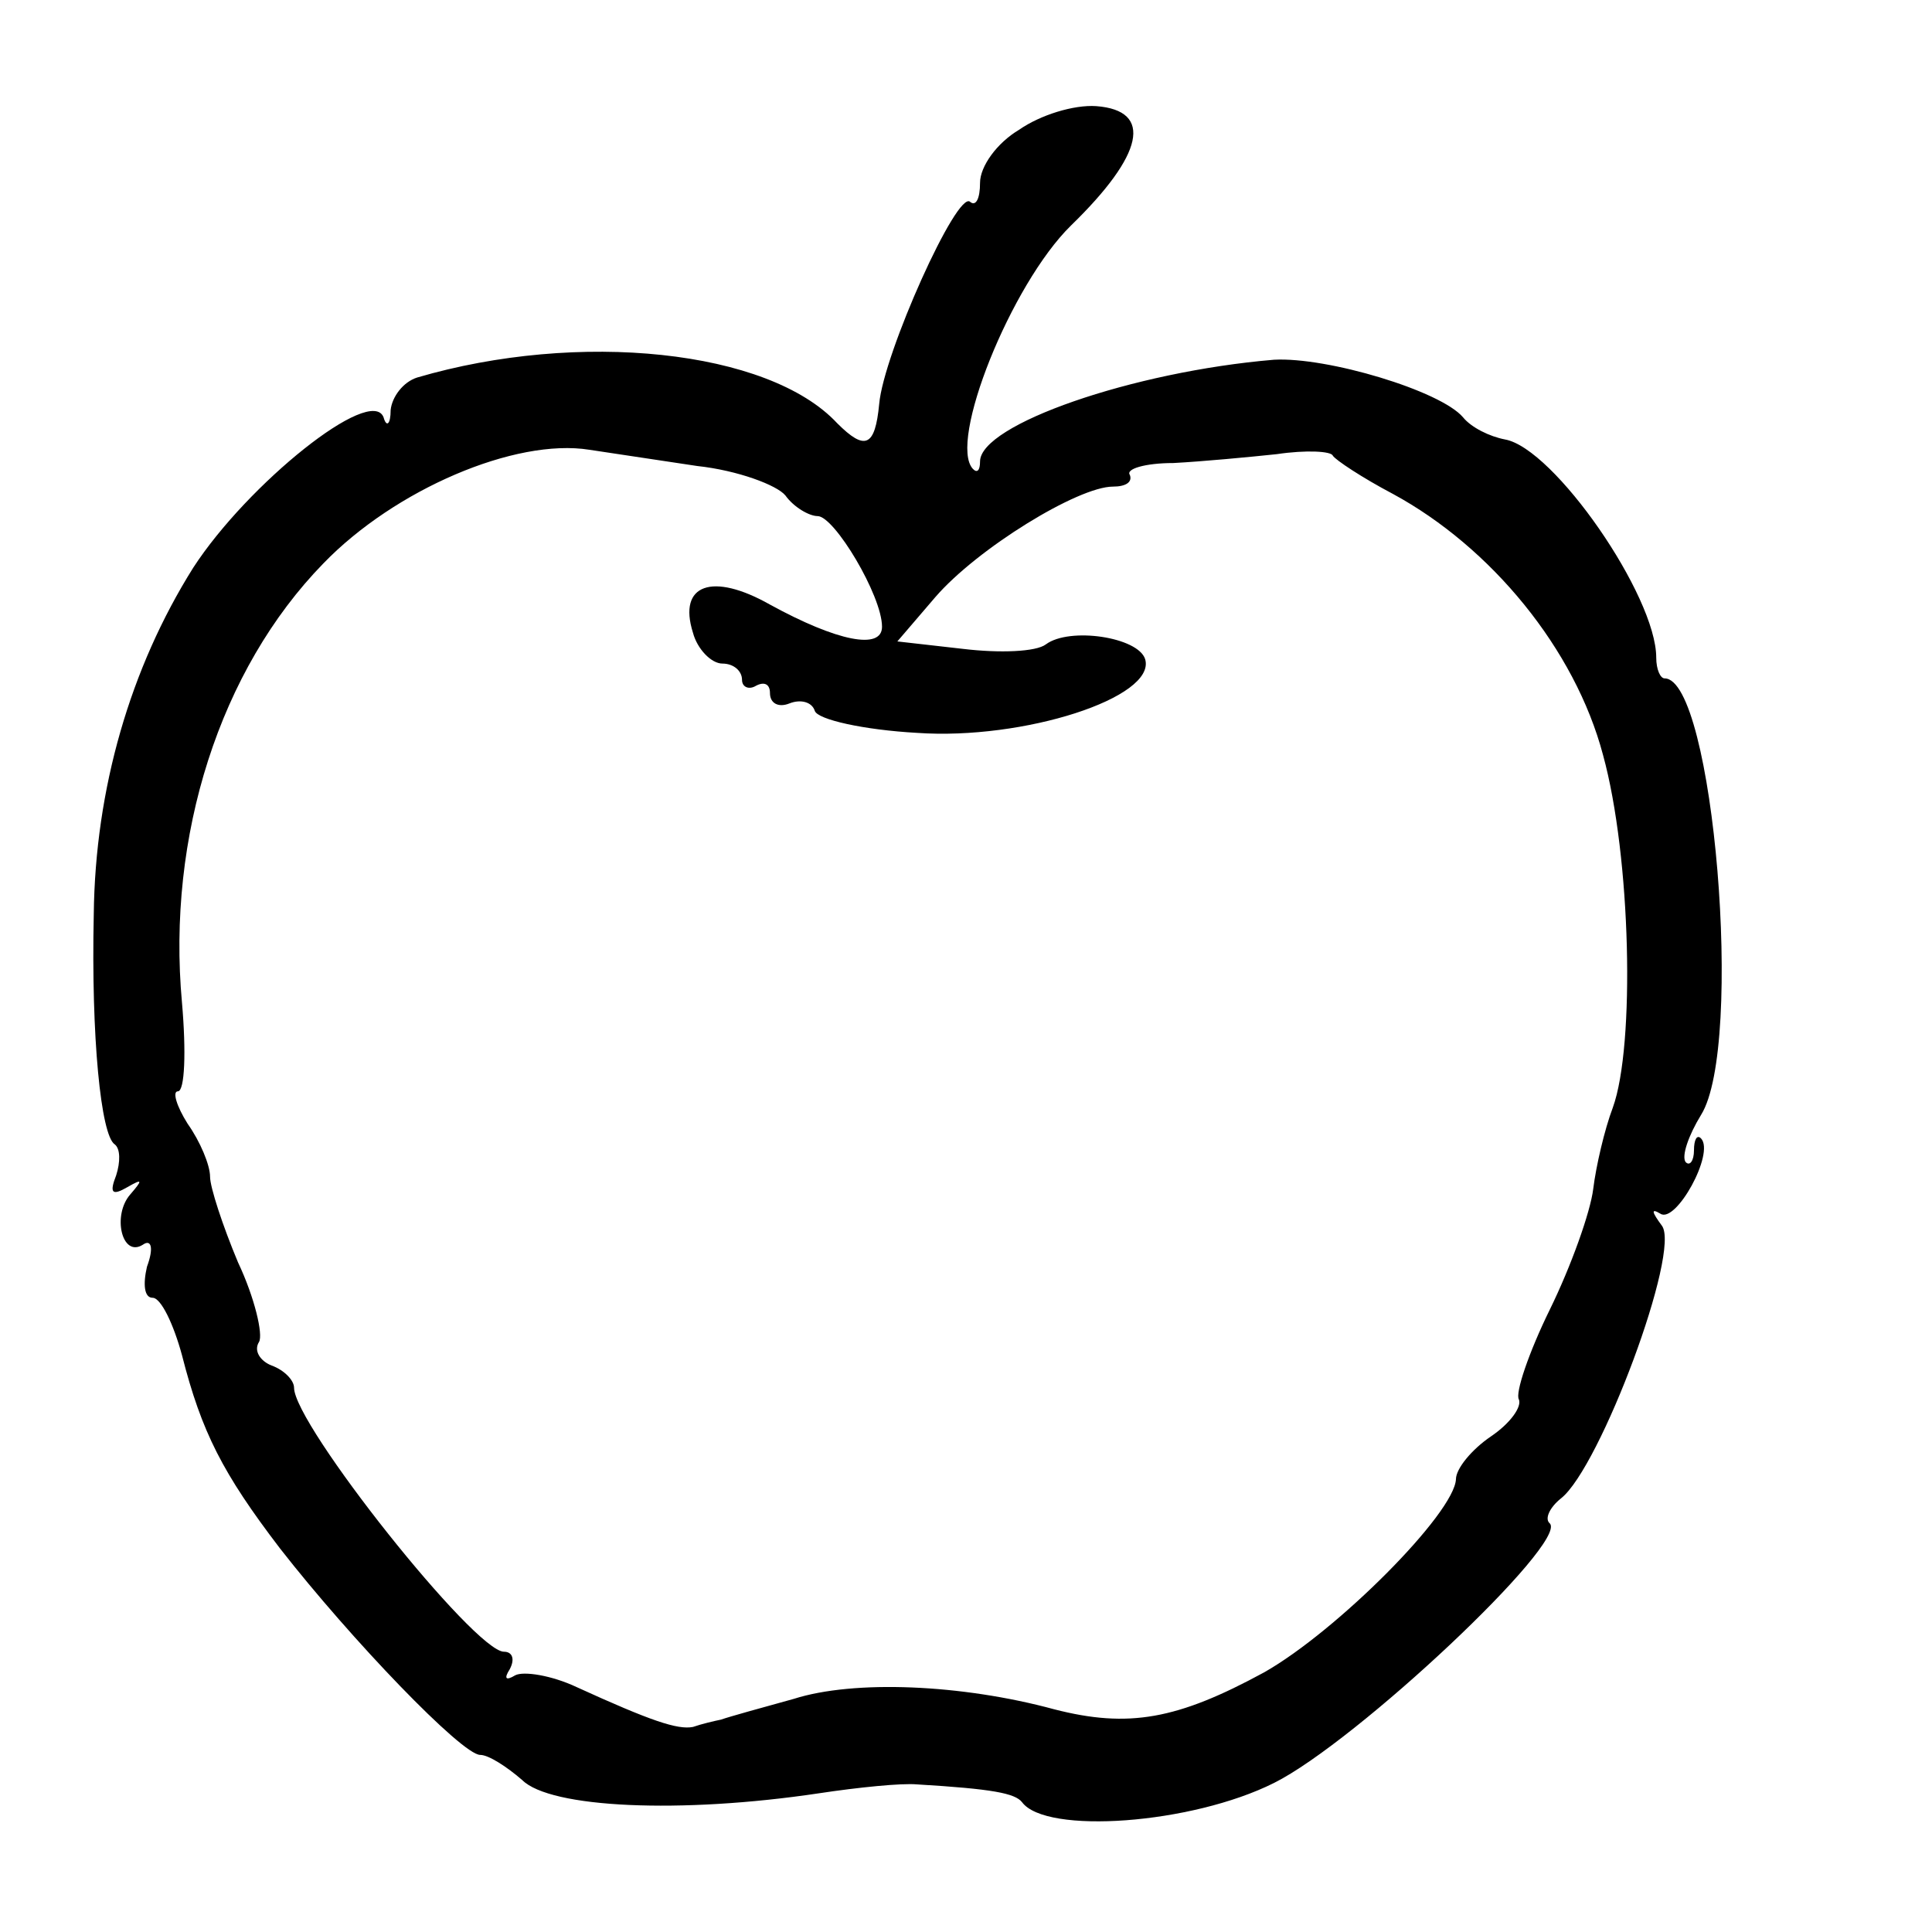 <svg width="15" height="15" viewBox="0 0 15 15" fill="none" xmlns="http://www.w3.org/2000/svg">
<path d="M7.913 1.007C7.739 1.11 7.609 1.293 7.609 1.419C7.609 1.545 7.576 1.603 7.533 1.568C7.435 1.465 6.859 2.748 6.826 3.137C6.794 3.469 6.717 3.503 6.5 3.286C5.967 2.713 4.489 2.564 3.239 2.931C3.131 2.965 3.044 3.08 3.033 3.183C3.033 3.297 3 3.32 2.978 3.24C2.881 2.988 1.924 3.755 1.5 4.408C1.011 5.187 0.739 6.125 0.728 7.099C0.707 8.049 0.783 8.816 0.891 8.885C0.935 8.919 0.935 9.022 0.902 9.125C0.848 9.263 0.87 9.286 0.989 9.217C1.109 9.148 1.109 9.16 1.011 9.274C0.87 9.435 0.946 9.767 1.109 9.664C1.174 9.618 1.196 9.687 1.141 9.835C1.109 9.973 1.12 10.076 1.185 10.076C1.25 10.076 1.348 10.282 1.413 10.522C1.565 11.118 1.728 11.438 2.174 12.022C2.728 12.732 3.587 13.625 3.728 13.625C3.794 13.625 3.935 13.717 4.054 13.82C4.272 14.038 5.283 14.084 6.359 13.923C6.663 13.877 7 13.843 7.12 13.854C7.707 13.889 7.88 13.923 7.935 13.992C8.12 14.244 9.25 14.164 9.891 13.843C10.533 13.522 12.174 11.977 12.033 11.828C11.989 11.793 12.033 11.702 12.12 11.633C12.424 11.393 13.054 9.709 12.902 9.515C12.826 9.412 12.815 9.377 12.891 9.423C13.011 9.503 13.315 8.954 13.207 8.839C13.174 8.805 13.152 8.851 13.152 8.931C13.152 9.011 13.12 9.057 13.087 9.022C13.054 8.977 13.109 8.816 13.207 8.656C13.543 8.118 13.304 5.267 12.924 5.267C12.891 5.267 12.859 5.198 12.859 5.106C12.859 4.625 12.065 3.48 11.685 3.412C11.565 3.389 11.424 3.32 11.359 3.24C11.185 3.034 10.304 2.77 9.891 2.793C8.794 2.885 7.609 3.297 7.609 3.583C7.609 3.652 7.587 3.675 7.554 3.641C7.359 3.435 7.848 2.209 8.315 1.751C8.88 1.202 8.957 0.858 8.511 0.824C8.337 0.812 8.076 0.893 7.913 1.007ZM5.413 3.618C5.728 3.652 6.033 3.767 6.098 3.847C6.163 3.938 6.283 4.007 6.348 4.007C6.478 4.007 6.848 4.625 6.848 4.866C6.848 5.049 6.5 4.98 5.978 4.694C5.533 4.442 5.261 4.534 5.38 4.912C5.413 5.038 5.522 5.152 5.609 5.152C5.696 5.152 5.761 5.209 5.761 5.278C5.761 5.335 5.815 5.358 5.87 5.324C5.935 5.29 5.978 5.312 5.978 5.381C5.978 5.461 6.044 5.496 6.13 5.461C6.217 5.427 6.304 5.45 6.326 5.519C6.348 5.587 6.707 5.667 7.12 5.69C7.946 5.748 8.978 5.416 8.891 5.118C8.837 4.946 8.304 4.866 8.12 5.003C8.044 5.061 7.761 5.072 7.478 5.038L6.967 4.98L7.261 4.637C7.587 4.259 8.37 3.778 8.641 3.778C8.739 3.778 8.794 3.744 8.772 3.687C8.739 3.641 8.891 3.595 9.109 3.595C9.337 3.583 9.696 3.549 9.913 3.526C10.141 3.492 10.337 3.503 10.348 3.538C10.37 3.572 10.576 3.709 10.815 3.835C11.576 4.248 12.228 5.038 12.446 5.862C12.663 6.652 12.696 8.118 12.522 8.599C12.457 8.77 12.391 9.057 12.37 9.229C12.348 9.412 12.196 9.835 12.033 10.167C11.87 10.499 11.761 10.82 11.793 10.866C11.815 10.923 11.728 11.049 11.576 11.152C11.424 11.255 11.304 11.404 11.304 11.484C11.293 11.748 10.38 12.664 9.815 12.984C9.141 13.351 8.761 13.419 8.185 13.271C7.467 13.076 6.63 13.041 6.163 13.19C5.913 13.259 5.663 13.328 5.598 13.351C5.544 13.362 5.446 13.385 5.38 13.408C5.261 13.431 5.054 13.362 4.478 13.099C4.283 13.007 4.065 12.973 4 13.007C3.924 13.053 3.913 13.03 3.957 12.961C4 12.881 3.978 12.824 3.913 12.824C3.685 12.824 2.283 11.061 2.283 10.774C2.283 10.717 2.207 10.637 2.109 10.602C2.022 10.568 1.967 10.488 2.011 10.419C2.044 10.362 1.978 10.076 1.848 9.801C1.728 9.515 1.631 9.217 1.631 9.137C1.631 9.045 1.554 8.862 1.457 8.725C1.37 8.587 1.337 8.473 1.381 8.473C1.435 8.473 1.446 8.164 1.413 7.786C1.294 6.492 1.707 5.198 2.511 4.374C3.065 3.801 4 3.4 4.576 3.492C4.728 3.515 5.109 3.572 5.413 3.618Z" fill="black"/>
</svg>
